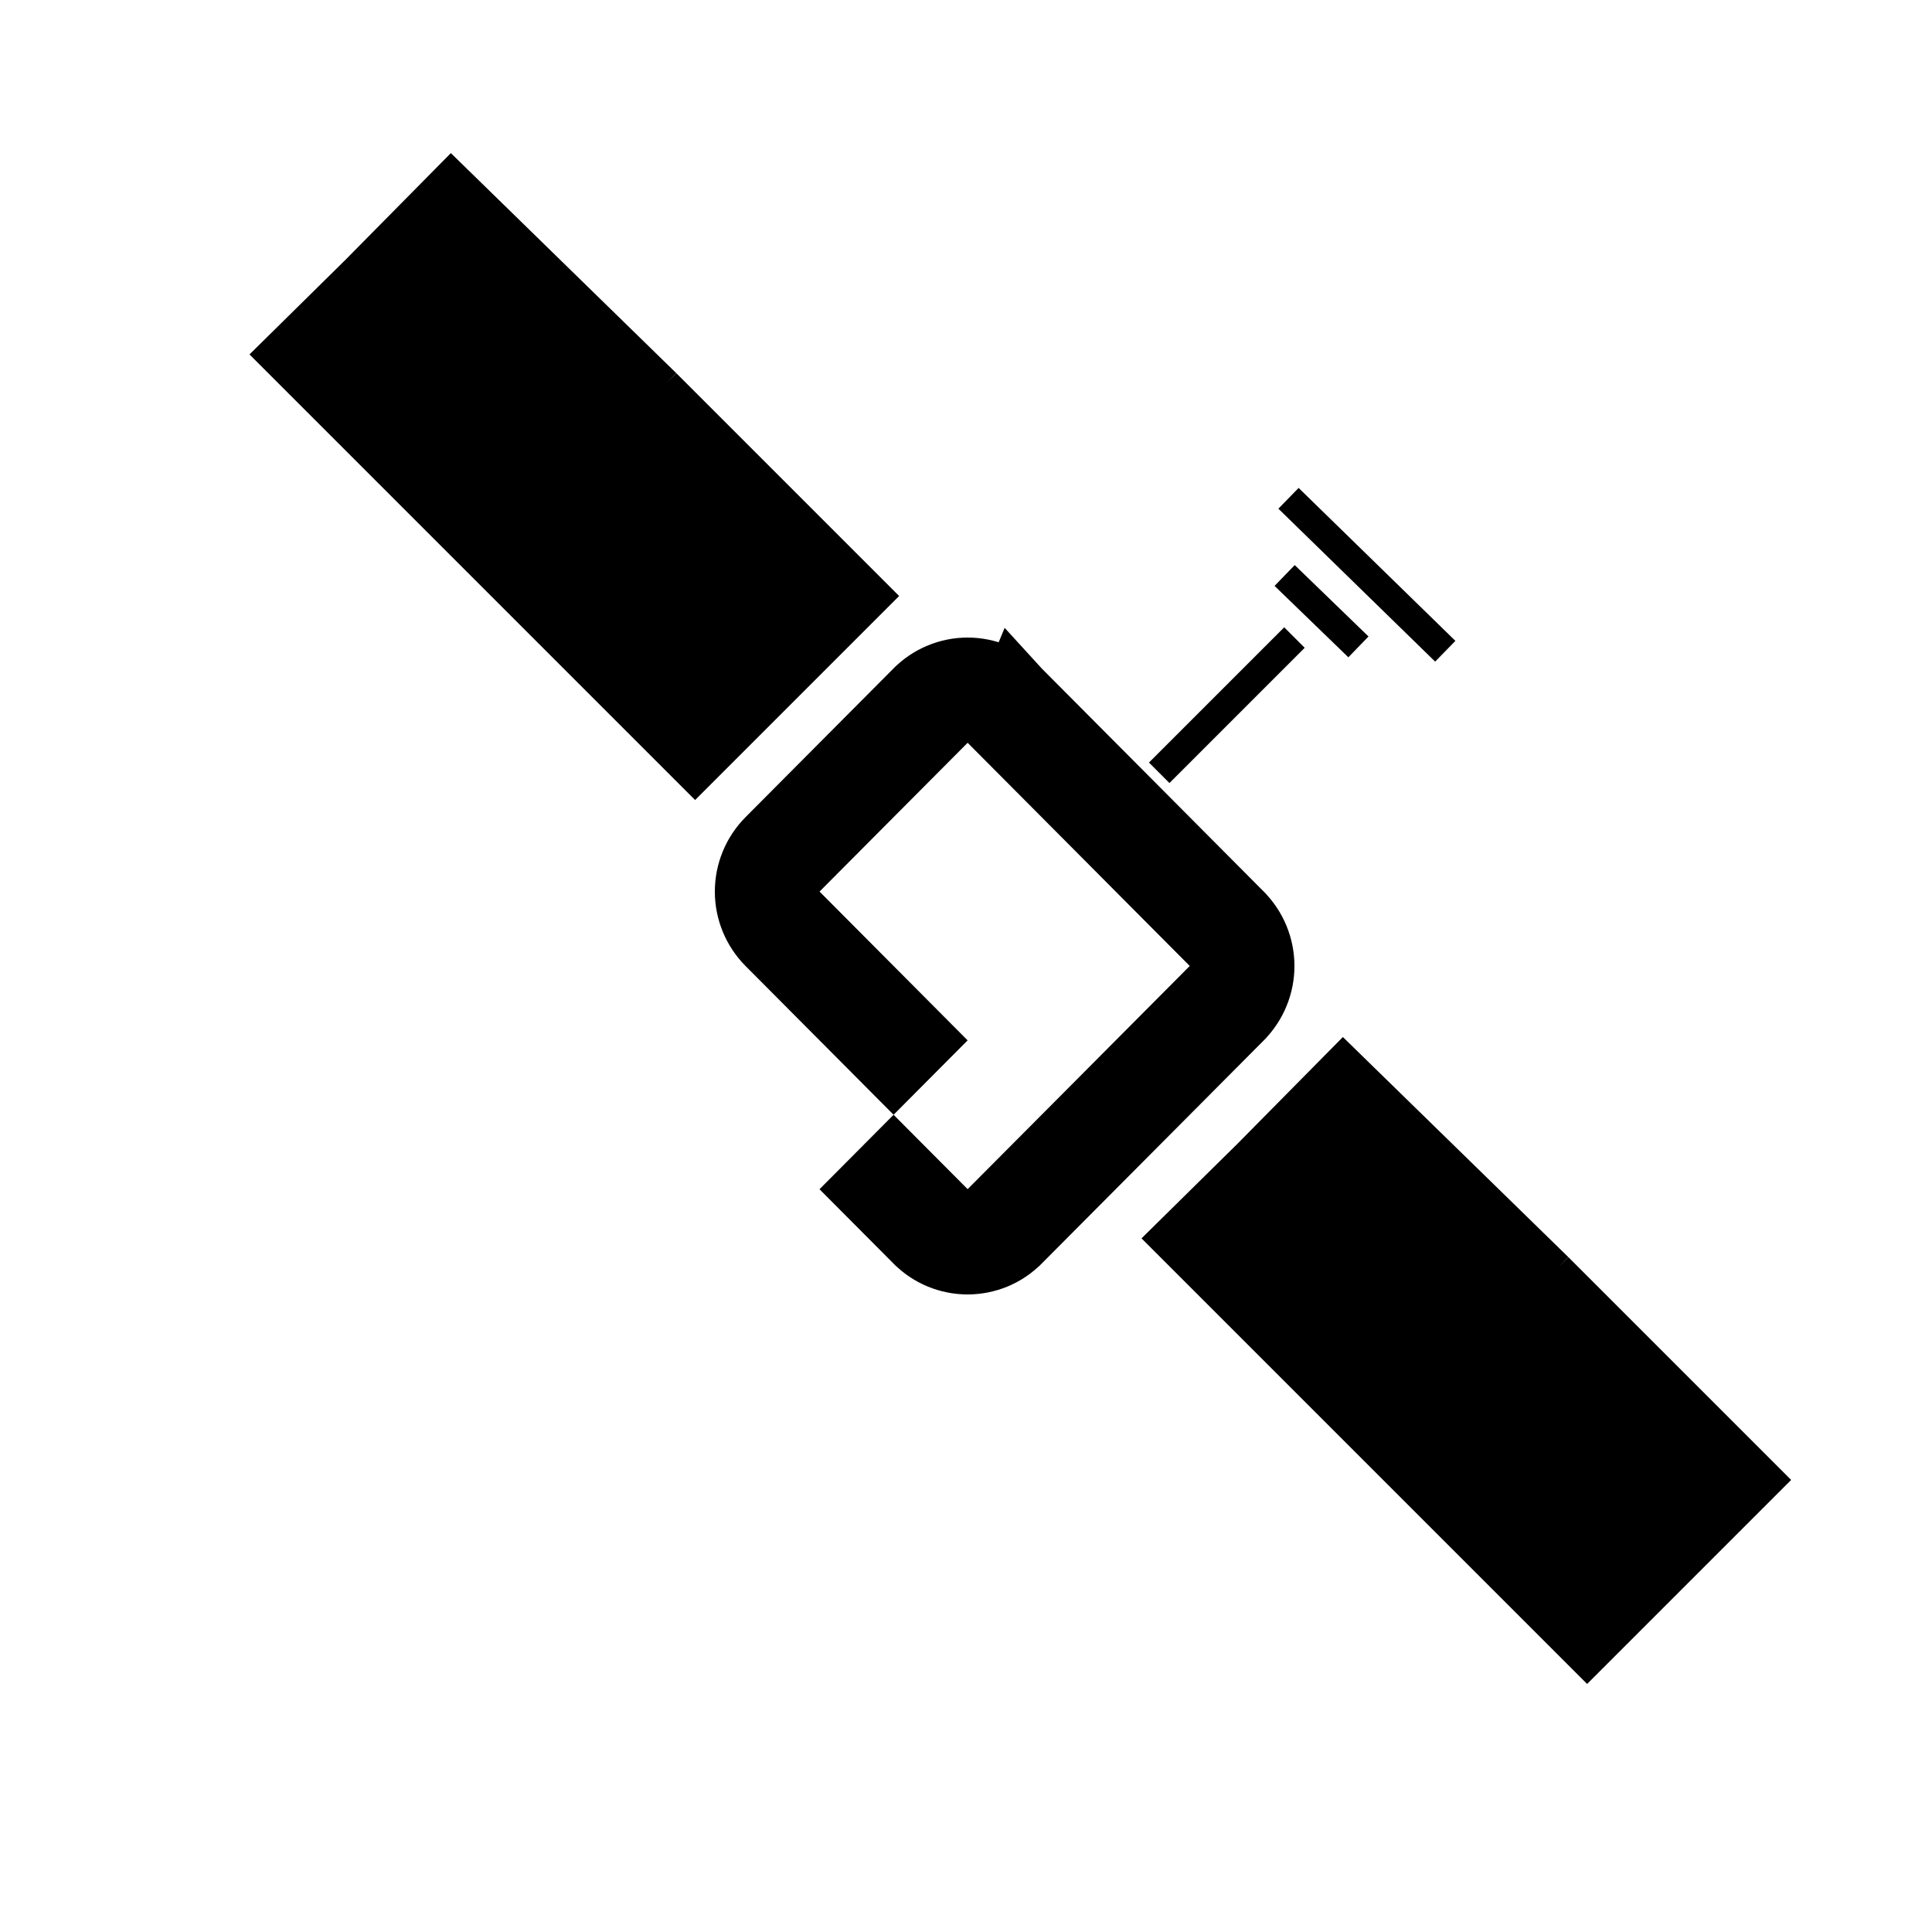 <svg width="100" height="100" viewBox="0 0 100 100" fill="none" xmlns="http://www.w3.org/2000/svg">
<path d="M64.548 59.764L60.149 64.101L71.149 75.101L82.149 86.101L86.649 81.601L91.649 76.601L80.649 65.601L69.517 54.734L64.548 59.764Z" fill="black"/>
<path d="M86.649 81.601L64.548 59.764M64.548 59.764L60.149 64.101L71.149 75.101M64.548 59.764L69.517 54.734L80.649 65.601M80.649 65.601L91.649 76.601L82.149 86.101L71.149 75.101M80.649 65.601L71.149 75.101" stroke="currentColor" stroke-width="1.5"/>
<path d="M18.377 14.012L13.978 18.349L24.978 29.349L35.978 40.349L40.478 35.849L45.478 30.849L34.478 19.849L23.346 8.982L18.377 14.012Z" fill="#black"/>
<path d="M40.478 35.849L18.377 14.012M18.377 14.012L13.978 18.349L24.978 29.349M18.377 14.012L23.346 8.982L34.478 19.849M34.478 19.849L45.478 30.849L35.978 40.349L24.978 29.349M34.478 19.849L24.978 29.349" stroke="currentColor" stroke-width="1.5"/>
<path d="M53.562 34.949L53.563 34.95L65.058 46.501C65.058 46.501 65.058 46.501 65.058 46.502C65.982 47.433 66.5 48.69 66.5 50C66.5 51.31 65.982 52.567 65.058 53.498C65.058 53.498 65.058 53.498 65.058 53.499L53.561 65.052L53.56 65.052C53.106 65.511 52.564 65.875 51.967 66.124C51.37 66.372 50.73 66.5 50.083 66.5C49.436 66.5 48.795 66.372 48.199 66.124C47.602 65.875 47.06 65.511 46.606 65.052L46.605 65.052L43.123 61.554L46.252 58.409L49.73 61.903L50.085 62.259L50.439 61.903L61.936 50.351L62.287 49.998L61.936 49.646L50.439 38.094L50.085 37.737L49.73 38.094L42.065 45.795L41.714 46.148L42.065 46.5L49.379 53.849L46.252 56.991L46.252 56.991L38.942 49.646C38.018 48.715 37.5 47.457 37.5 46.148C37.5 44.838 38.018 43.581 38.942 42.649L46.606 34.948L46.607 34.948C47.062 34.489 47.603 34.125 48.2 33.877C48.797 33.628 49.438 33.5 50.085 33.5C50.731 33.5 51.372 33.628 51.969 33.877M53.562 34.949L51.969 33.877M53.562 34.949C53.107 34.49 52.565 34.125 51.969 33.877M53.562 34.949L52.161 33.415L51.969 33.877" fill="currentColor" stroke="black"/>
<path d="M60 40L67 33" stroke="currentColor" stroke-width="1.5"/>
<path d="M70.312 33.483L66.493 29.787M74.807 33.708L66.693 25.792" stroke="currentColor" stroke-width="1.5"/>
</svg>
